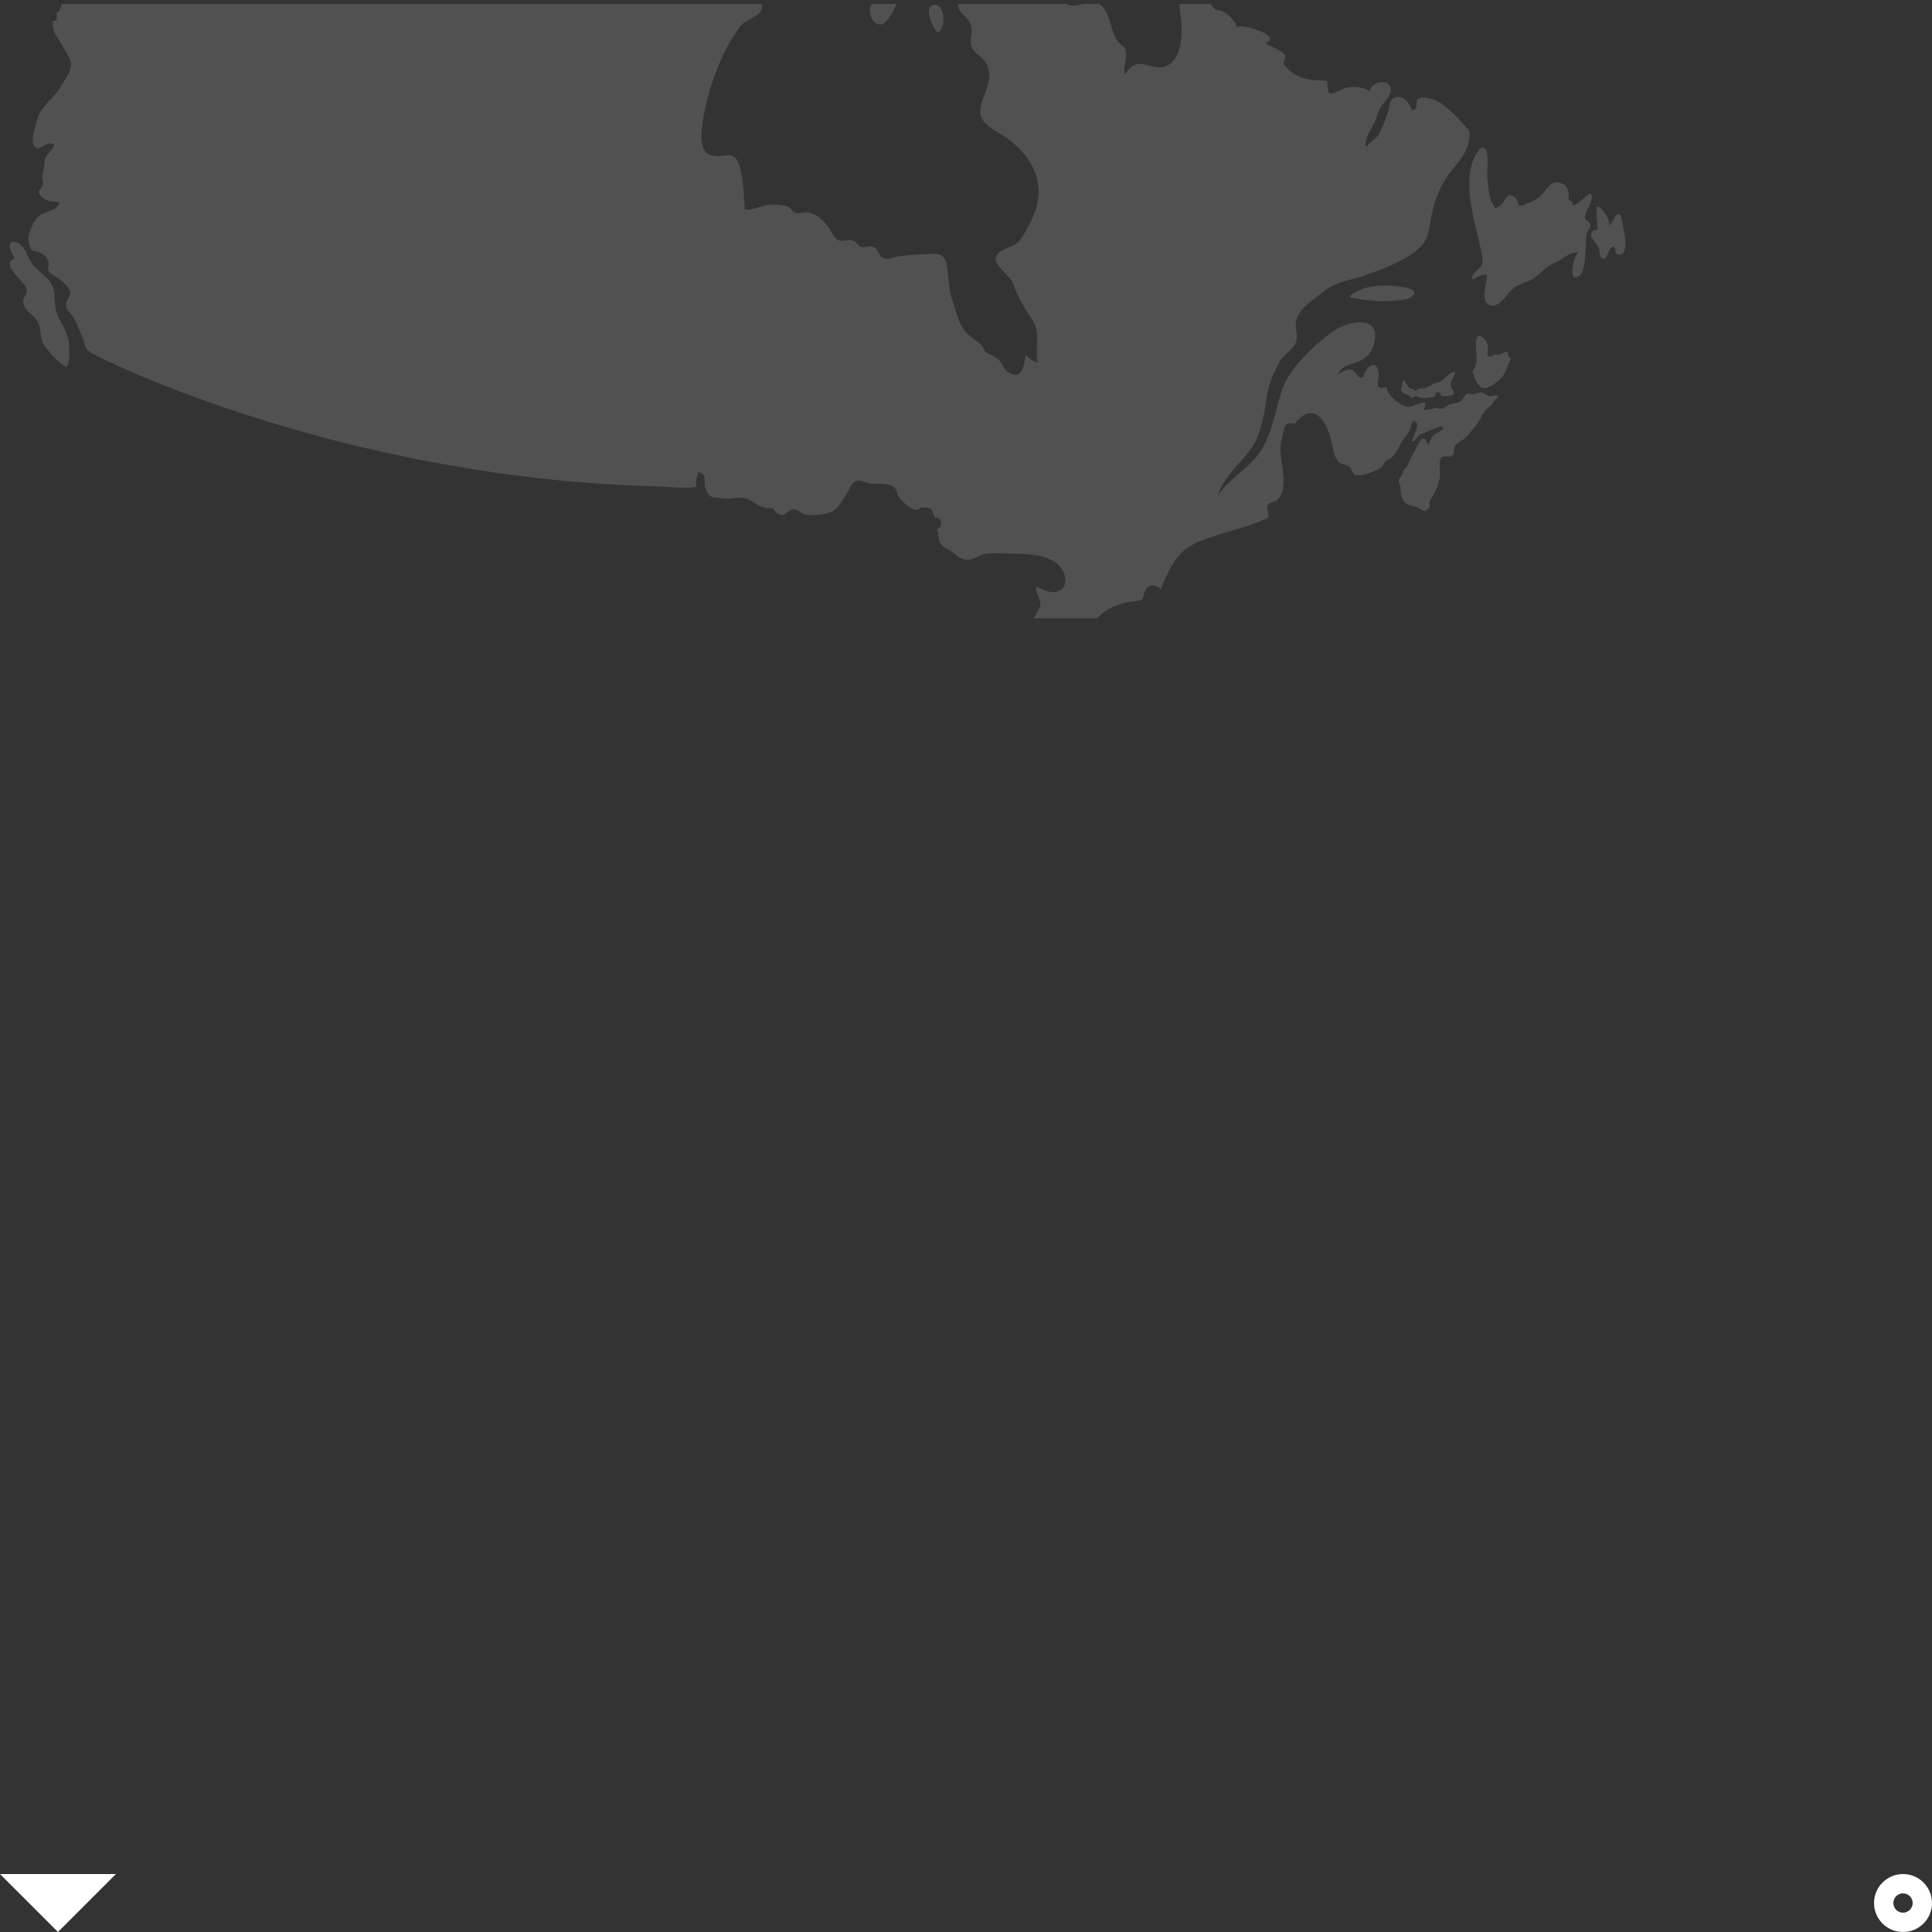 <?xml version="1.0" encoding="UTF-8" standalone="no"?>
<!-- Created with Inkscape (http://www.inkscape.org/) -->

<svg
   xmlns:dc="http://purl.org/dc/elements/1.1/"
   xmlns:cc="http://creativecommons.org/ns#"
   xmlns:rdf="http://www.w3.org/1999/02/22-rdf-syntax-ns#"
   xmlns:svg="http://www.w3.org/2000/svg"
   xmlns="http://www.w3.org/2000/svg"
   xmlns:sodipodi="http://sodipodi.sourceforge.net/DTD/sodipodi-0.dtd"
   xmlns:inkscape="http://www.inkscape.org/namespaces/inkscape"
   width="500"
   height="500"
   id="svg2"
   version="1.1"
   inkscape:version="0.48.0 r9654"
   sodipodi:docname="sprite.svg"
   inkscape:export-filename="/Users/tristen/Desktop/radioplay/images/sprite.png"
   inkscape:export-xdpi="90"
   inkscape:export-ydpi="90">
  <rect width="100%" height="100%" fill="#333333" stroke="none"/>
  <defs
     id="defs4">
    <clipPath
       clipPathUnits="userSpaceOnUse"
       id="clipPath3774">
      <rect
         style="color:#000000;fill:#e6e6e6;fill-opacity:1;fill-rule:nonzero;stroke:#d1d1d1;stroke-width:1;stroke-linecap:butt;stroke-linejoin:miter;stroke-miterlimit:4;stroke-opacity:1;stroke-dasharray:none;stroke-dashoffset:0;marker:none;visibility:visible;display:inline;overflow:visible;enable-background:accumulate"
         id="rect3776"
         width="581.612"
         height="185.323"
         x="53.572"
         y="229.965" />
    </clipPath>
  </defs>
  <sodipodi:namedview
     id="base"
     pagecolor="#ffffff"
     bordercolor="#666666"
     borderopacity="1.0"
     inkscape:pageopacity="0.0"
     inkscape:pageshadow="2"
     inkscape:zoom="0.7"
     inkscape:cx="4.184632"
     inkscape:cy="346.3742"
     inkscape:document-units="px"
     inkscape:current-layer="layer1"
     showgrid="true"
     inkscape:window-width="1392"
     inkscape:window-height="762"
     inkscape:window-x="-27"
     inkscape:window-y="0"
     inkscape:window-maximized="0">
    <inkscape:grid
       type="xygrid"
       id="grid4080"
       empspacing="5"
       visible="true"
       enabled="true"
       snapvisiblegridlinesonly="true" />
  </sodipodi:namedview>
  <g
     inkscape:groupmode="layer"
     id="layer3"
     inkscape:label="underlay"
     sodipodi:insensitive="true"
     style="display:none">
    <rect
       style="color:#000000;fill:#4d4d4d;fill-opacity:1;fill-rule:nonzero;stroke:none;stroke-width:1;marker:none;visibility:visible;display:inline;overflow:visible;enable-background:accumulate"
       id="rect4140"
       width="500"
       height="500"
       x="0"
       y="0" />
  </g>
  <g
     inkscape:label="sprite"
     inkscape:groupmode="layer"
     id="layer1"
     transform="translate(0,-552.362)">
    <g
       style="opacity:0.15;fill:#ffffff"
       id="g3069"
       transform="matrix(0.858,0,0,0.858,-45.963,356.062)"
       clip-path="url(#clipPath3774)">
      <path
         style="fill:#ffffff"
         inkscape:connector-curvature="0"
         d="m 503.473,348.258 c -1.379,0.125 -0.705,0.113 -1.736,-0.559 -1.751,-1.141 -1.924,-0.217 -3.673,-0.055 -2.016,0.186 -1.669,-0.939 -3.03,1.117 -1.09,1.645 -1.879,1.607 -3.707,1.83 -1.032,0.127 -1.629,1.082 -2.563,1.371 -0.982,0.305 -1.69,-0.182 -2.686,-0.021 0.067,-0.01 -3.666,1.08 -3.06,0.141 1.966,-3.047 -1.643,-1.621 -3.176,-0.904 -1.288,0.604 -2.103,0.373 -3.357,-0.26 -1.757,-0.889 -4.585,-3.256 -4.744,-5.408 -4.068,1.221 -2.078,-2.184 -2.354,-4.328 -0.598,-4.574 -4.19,-1.379 -4.625,1.402 -1.914,0.588 -1.93,-1.895 -3.681,-2.266 -1.521,-0.322 -2.606,0.742 -3.937,1.266 0.916,-1.789 2.163,-2.461 4.024,-3.002 3.589,-1.043 5.805,-2.326 6.862,-6.184 2.374,-8.656 -7.603,-6.959 -11.991,-3.895 -6.017,4.201 -13.76,11.334 -15.986,18.514 -1.991,6.422 -3.245,14.836 -7.809,19.953 -3.586,4.021 -8.396,6.867 -11.377,11.365 0.438,-1.135 0.824,-2.324 1.406,-3.285 1.29,-2.133 2.738,-3.91 4.354,-5.764 2.524,-2.898 4.882,-5.246 6.28,-8.871 1.451,-3.764 2.185,-7.82 2.718,-11.781 0.508,-3.771 1.975,-7.051 3.721,-10.389 1.291,-2.467 3.674,-3.539 4.933,-5.801 1.166,-2.094 -0.354,-4.824 0.309,-7.098 1.106,-3.797 5.31,-6.268 8.196,-8.6 3.839,-3.1 7.411,-3.172 11.909,-4.727 5.65,-1.951 13.125,-4.521 17.403,-8.867 2.492,-2.531 2.571,-5.754 3.206,-9.068 0.862,-4.504 2.566,-9.174 5.384,-12.859 3.44,-4.502 6.254,-6.906 6.158,-12.82 -2.453,-3.004 -7.463,-8.676 -11.258,-9.691 -1.004,-0.268 -3.167,-0.902 -4.128,-0.207 -1.042,0.756 -0.366,2.666 -0.88,3.062 -0.119,0.092 -0.93,0.467 -1.072,0.555 -0.737,-1.766 -1.932,-4.223 -4.215,-4.119 -3.001,0.135 -2.443,3.033 -3.215,5.117 -0.624,1.684 -1.468,4.074 -2.271,5.639 -0.955,1.863 -2.809,2.525 -3.926,4.246 -0.065,-0.086 -0.361,-0.217 -0.464,-0.189 0.079,-2.58 1.026,-3.947 2.241,-6.064 0.934,-1.629 1.251,-3.096 1.931,-4.814 0.714,-1.807 2.658,-3.143 3.244,-4.828 1.521,-4.375 -4.95,-4.836 -6.215,-0.717 -1.577,-1.43 -5.028,-1.607 -6.996,-1.152 -0.897,0.207 -5.406,3.09 -5.454,0.822 -0.021,-1.002 -0.282,-1.916 -0.332,-2.912 -5.481,-0.199 -9.722,-0.391 -13.237,-5.289 0.524,-0.709 0.406,-1.471 0.738,-2.188 -1.22,-1.977 -4.403,-2.662 -6.118,-3.818 5.749,-2.602 -8.933,-6.463 -8.363,-4.588 -0.651,-2.148 -3.575,-5.578 -6.426,-5.436 -0.559,0.029 -3.844,-4.592 -4.487,-5.162 -1.791,-1.59 -4.809,-2.445 -6.269,-4.289 -0.597,3.418 -0.525,7 -0.069,10.432 0.579,4.357 1.086,12.418 -3.351,15.404 -4.938,3.322 -9.194,-4.086 -13.343,3.105 -0.788,-2.922 1.143,-5.287 -0.08,-8.168 -3.722,-2.377 -3.614,-6.107 -5.16,-9.793 -1.531,-3.65 -3.403,-4.334 -7.099,-3.434 -4.72,1.152 -5.225,0.559 -8.354,-2.875 -2.061,-2.26 -5.797,-4.504 -8.961,-4.678 -3.271,-0.18 -4.496,2.264 -6.177,4.693 -2.885,0.596 -6.62,-0.232 -9.476,-0.828 -1.838,-0.385 -4.692,1.594 -4.968,3.414 -0.439,2.912 2.27,3.707 3.44,5.871 1.348,2.492 -0.191,4.936 0.505,7.182 0.677,2.18 3.255,3.109 4.375,5.018 2.761,4.707 -0.737,8.873 -1.608,13.34 -1.039,5.326 4.87,7.02 8.428,9.713 8.456,6.4 11.824,15.309 6.457,25.301 -1.014,1.887 -2.106,4.234 -3.627,5.758 -1.624,1.629 -4.263,1.674 -5.766,3.199 -3.217,3.264 3.052,6.002 4.215,9.162 1.61,4.379 3.48,7.334 5.984,11.203 2.483,3.84 0.627,8.326 1.54,12.68 -1.403,-0.18 -2.698,-1.217 -3.456,-2.256 -0.908,2.592 -0.824,8.256 -5.631,5.094 -1.215,-0.801 -1.659,-2.73 -2.807,-3.734 -1.145,-1 -2.744,-1.539 -4.019,-2.365 -0.828,-2.488 -2.889,-3.262 -4.729,-4.832 -3.145,-2.682 -3.673,-6.59 -5.021,-10.305 -1.415,-3.9 -1.012,-7.82 -1.925,-11.602 -0.828,-3.432 -3.501,-2.721 -6.759,-2.615 -2.817,0.092 -5.618,0.289 -8.399,0.805 -1.546,0.287 -2.626,1.014 -4.115,0.186 -1.211,-0.676 -1.24,-2.414 -2.426,-3.053 -1.415,-0.762 -2.55,0.27 -3.957,-0.141 -0.946,-0.277 -1.36,-1.504 -2.493,-1.887 -1.363,-0.459 -3.265,0.449 -4.519,-0.217 -1.444,-0.768 -1.838,-2.568 -2.905,-3.934 -1.695,-2.17 -3.522,-3.967 -6.381,-4.4 -1.092,-0.164 -2.502,0.512 -3.531,0.174 -1.105,-0.363 -1.181,-1.361 -2.049,-1.76 -2.084,-0.957 -5.444,-0.971 -7.636,-0.383 -0.485,0.129 -5.596,2.057 -5.662,0.719 -0.201,-4.037 -0.382,-8.879 -1.542,-12.762 -1.634,-5.461 -4.668,-2.018 -8.572,-3.191 -4.029,-1.213 -2.889,-7.621 -2.381,-10.836 1.48,-9.396 5.471,-20.367 11.161,-28.064 1.925,-2.605 9.474,-3.613 5.478,-8.055 -2.41,-2.678 -9.288,-3.332 -12.643,-3.59 -0.275,-4.846 9.039,-0.508 11.193,0.344 2.708,1.072 3.605,1.959 5.791,-1.24 1.622,-2.373 2.295,-3.41 5.796,-2.416 1.86,-2.227 3.527,-5.711 4.722,-8.342 0.652,-1.438 1.02,-3.572 -0.465,-4.66 -1.64,-1.203 -2.918,0.4 -4.536,0.375 -3.974,-0.061 -7.093,-4.344 -10.498,-5.912 2.091,0.963 5.948,-0.613 8.458,0.725 2.592,1.383 3.947,4.191 7.451,2.295 2.662,-1.441 3.396,-5.273 4.52,-7.838 -0.432,-0.385 -3.93,-2.258 -4.418,-1.92 1.379,-0.955 5.802,-3.488 6.241,-0.418 4.397,0.383 5.768,-2.156 8.606,-4.877 2.599,-2.49 6.389,-4.342 5.176,-8.627 -0.18,-0.635 -7.716,-10.347 -7.513,-10.367 6.303,-0.633 2.826,-6.592 -0.064,-9.135 -3.304,1.157 -5.684,-3.218 -9,-0.4 -1.204,-0.875 -2.198,-0.578 -3.425,-0.976 -0.605,1.65 -0.442,3.251 0.514,4.839 0.614,0.085 1.222,0.061 1.838,0.163 1.229,3.415 0.236,11.006 -0.625,14.554 -3.789,15.614 -13.332,-0.628 -8.75,-6.128 -2.484,-1.858 -4.021,-4.42 -6.588,-6.324 -0.169,3.352 2.025,7.996 0.036,10.373 -0.636,-0.189 -1.841,-0.787 -2.411,-1.137 0.184,-4.695 -1.424,-11.241 -7.5,-9.478 -0.945,-4.166 0.582,-8.173 -0.147,-12.104 -0.382,-2.061 -2.63,-7.868 -4.026,-10.245 -2.44,0.091 -4.325,-0.906 -6.229,-1.235 0.006,2.66 -2.449,6.808 -3.045,9.291 -2.109,8.783 4.692,9.534 7.521,17.596 1.836,5.229 1.527,3.515 -2.084,8.469 -2.555,3.503 -2.44,5.188 -3.662,9.723 -0.254,0.943 -2.513,-1.703 -2.578,-1.821 -1.478,-2.659 -1.038,-5.896 0.978,-7.968 -1.239,1.272 -3.896,-1.088 -4.585,-1.408 -2.836,-1.32 -5.344,0.12 -4.68,3.666 2.436,-0.337 2.874,0.63 4.512,1.59 -2.711,3.75 -4.425,0.442 -7.299,0.174 -3.076,-0.287 -6.591,1.014 -9.565,0.311 -5.444,-1.287 -17.691,-16.181 -22.425,-5.564 -0.342,0.766 -0.348,10.018 -0.379,10.017 -1.571,-0.017 -2.027,-0.356 -3.18,-1.425 4.068,-12.125 -18.748,-11.424 -24.264,-17.002 0.703,-1.564 0.972,-1.607 2.467,-1.911 3.628,2.326 3.904,-3.268 2.33,-5.646 -1.669,-2.519 -5.451,-2.788 -8.16,-3.028 -3.258,-6.526 -11.086,-10.276 -15.174,-16.326 -3.104,-0.282 -4.113,2.013 -6.838,1.286 2.236,-5.314 3.323,-9.988 -2.502,-3.924 -0.158,-4.125 0.873,-9.242 -1.685,-12.387 2.081,2.56 -14.087,-0.919 -14.306,-0.975 -2.939,1.186 -18.676,2.578 -10.033,-3.585 0.174,0.075 -0.537,-0.838 -0.54,-0.789 -2.487,0.955 -4.903,1.331 -7.46,0.89 0.584,0.964 0.477,1.991 0.848,2.847 -7.809,-1.418 -7.488,-10.529 -10.397,-16.499 -8.38,8.517 -59.09,67.827 -64.048,71.325 1.618,0.449 3.657,1.124 5.461,1.811 0.507,0.192 0.409,2.043 0.438,2.431 0.264,3.419 0.151,6.894 0.088,10.319 -0.029,1.562 -0.008,3.156 0.012,4.715 0.013,1.053 0.18,1.438 0.51,1.564 0.453,0.176 1.213,-0.133 2.309,0.137 0.869,0.217 1.995,2.174 2.502,0.268 0.851,-0.043 1.003,-0.674 1.471,-1.23 0.804,-0.953 0.144,-0.674 1.302,-0.775 1.088,-0.096 2.527,0.518 3.706,-0.277 0.949,0.625 1.586,3.449 1.231,4.494 -0.117,0.037 -0.219,-0.004 -0.335,0.037 -0.709,1.318 -0.414,3.881 -0.494,5.379 -0.042,0.775 -0.255,1.816 0.014,2.566 0.734,2.053 1.575,3.189 1.211,5.646 -0.107,0.721 -0.18,1.582 -0.556,2.219 -0.401,0.682 -1.031,0.725 -1.19,1.572 -0.219,1.172 0.797,3.221 0.904,4.48 0.15,1.768 0.189,3.217 -0.735,4.77 -0.158,0.266 -0.682,0.402 -0.768,0.693 -0.1,0.336 0.142,0.705 0.072,0.959 -0.212,0.775 0.329,1.379 -1.083,1.467 -0.624,1.279 0.384,3.691 1.164,4.859 1.346,2.016 2.565,4.119 3.672,6.254 1.647,3.174 -1.035,5.869 -2.511,8.566 -2.008,3.666 -6.011,5.748 -7.084,9.834 -0.446,1.695 -2.745,7.488 -0.373,8.736 1.152,0.604 2.386,-1.039 3.471,-1.232 3.956,-0.709 0.494,2.459 -0.273,3.498 -0.726,0.984 -0.718,1.822 -0.791,2.99 -0.071,1.156 -0.545,2.252 -0.584,3.391 -0.042,1.234 0.558,1.902 -0.042,3.033 -0.639,1.207 -1.496,1.055 -0.604,2.525 1.191,1.967 3.776,1.988 5.793,2.143 -0.292,2.26 -2.9,2.609 -4.615,3.318 -2.198,0.908 -3.049,2.568 -4.009,4.688 -0.256,0.564 -0.591,1.844 -0.734,2.412 -0.271,1.084 0.411,3.275 1.272,4.316 2.256,0.014 4.952,1.703 4.875,4.172 -0.039,1.248 -0.682,1.396 0.365,2.441 0.752,0.752 1.967,1.172 2.803,1.877 1.362,1.148 3.825,2.945 3.209,4.889 -0.356,1.125 -1.146,1.533 -1.11,2.881 0.033,1.295 0.524,1.791 1.327,2.666 1.709,1.863 2.548,4.93 3.593,7.188 1.08,2.332 0.253,3.018 2.411,4.506 2.78,1.916 75.756,38.027 170.946,40.398 0.775,0.02 11.841,0.949 11.76,-0.09 -0.111,-1.434 0.128,-2.965 0.694,-4.221 2.854,0.625 1.332,3.229 2.187,5.273 1.222,2.924 2.427,2.188 4.825,2.637 2.5,0.467 5.349,-0.715 7.733,0.18 2.988,1.119 2.84,2.619 6.358,2.736 2.416,0.082 1.05,0.672 2.963,1.758 2.198,1.246 2.55,-1 4.277,-1.357 1.496,-0.309 2.601,1.412 4.166,1.629 2.391,0.332 7.424,-0.023 9.08,-1.893 1.658,-1.869 3.145,-4.469 4.35,-6.648 1.919,-3.469 3.702,-0.721 6.939,-0.76 3.027,-0.037 6.812,-0.445 7.294,3.551 0.815,1.422 5.315,6.152 6.878,3.531 1.08,0.146 2.356,-0.17 3.224,0.67 0.756,0.734 0.309,1.762 1.249,2.482 1.732,-0.51 2.464,2.855 0.316,3.484 0.777,1.146 0.396,2.584 0.942,3.83 0.613,1.398 1.446,1.682 2.636,2.316 1.86,0.994 2.945,2.689 5.168,2.998 2.286,0.318 3.483,-1.26 5.59,-1.689 1.344,-0.271 2.747,-0.32 4.11,-0.242 5.42,0.305 13.436,-0.51 17.876,3.154 1.936,1.598 3.555,5.195 1.67,7.35 -2.117,2.42 -5.637,0.758 -7.838,-0.58 -0.681,2.137 1.087,3.256 1.126,5.143 0.048,2.318 -2.579,3.852 -2.144,6.363 0.245,1.414 0.963,2.193 1.03,3.795 0.063,1.502 0.251,2.975 -0.383,4.105 -0.32,0.572 -1.082,1.033 -1.46,1.76 -1.241,2.385 -1.938,5.01 -3.37,7.35 -1.688,2.758 -2.021,6.848 2.542,4.496 3.45,-1.777 4.03,-6.158 7.739,-7.705 3.038,-1.266 5.743,-2.666 8.706,-4.064 2.011,-0.949 8.031,-1.396 8.699,-4.01 0.887,-3.471 -5.611,-1.598 -7.1,-2.061 0.391,-2.223 1.509,-4.027 3.029,-5.668 2.934,-3.164 6.942,-4.498 11.12,-4.939 3.395,-0.357 2.104,-0.982 3.299,-3.432 0.946,-1.938 3.315,-1.609 4.648,-0.129 0.93,-2.699 2.106,-5.215 3.593,-7.652 2.835,-4.65 5.617,-6.039 10.627,-7.846 5.977,-2.154 12.439,-3.338 18.131,-6.172 0.352,-1.168 -0.655,-2.941 -0.076,-3.9 0.582,-0.963 2.193,-0.678 3.004,-1.566 3.108,-3.402 1.128,-10.01 0.795,-14.064 -0.171,-2.086 0.457,-4.359 0.858,-6.395 0.17,-0.861 0.348,-1.775 1.132,-2.33 0.325,-0.23 2.476,-0.338 2.163,0.061 0.844,-1.076 2.287,-2.65 3.629,-3.096 5.211,-1.725 7.39,6.865 7.973,10.102 0.27,1.498 0.699,3.256 1.824,4.396 0.904,0.914 2.165,0.615 3.096,1.33 0.769,0.59 0.818,1.625 1.475,2.311 1.23,1.285 5.893,-0.717 7.31,-1.475 1.194,-0.639 1.057,-0.455 1.753,-1.729 0.62,-1.135 0.978,-0.92 1.952,-1.555 1.965,-1.281 2.774,-4.523 4.312,-6.311 0.71,-0.824 1.294,-1.756 1.684,-2.736 0.246,-0.623 0.374,-2.76 1.582,-1.984 1.438,0.926 -0.988,4.781 -1.164,5.865 0.985,0.301 1.383,-1.023 2.027,-1.58 0.62,-0.537 1.481,-0.783 2.235,-1.125 1.625,-0.738 3.022,-1.348 4.715,-1.785 0.274,0.184 0.423,0.414 0.481,0.729 -0.512,0.855 -1.997,1.184 -2.768,1.896 -1.001,0.926 -1.043,1.873 -1.714,2.963 -0.548,-0.705 -0.709,-2.135 -1.735,-1.846 -0.832,0.234 -2.48,4.107 -3.012,4.947 -0.949,1.496 -1.415,3.617 -2.856,4.719 0.082,1.303 -0.945,1.752 -1.237,2.801 -0.272,0.977 0.417,1.127 0.444,1.951 0.058,1.207 0.064,2.492 0.574,3.611 1.099,2.416 2.33,1.799 4.33,2.578 1.819,0.711 2.388,2.26 4.005,-0.088 -0.587,-1.496 0.588,-2.746 1.273,-3.893 0.903,-1.51 1.431,-3.32 1.714,-5.07 0.234,-1.455 -0.396,-3.947 0.134,-5.209 0.662,-1.58 1.851,-0.727 2.995,-1.004 1.781,-0.432 0.744,-1.822 1.426,-3.115 0.491,-0.936 1.813,-1.455 2.634,-2.07 1.345,-1.008 2.337,-2.604 3.464,-3.854 1.345,-1.49 1.89,-3.312 3.063,-4.811 0.547,-0.697 1.434,-1.141 2.001,-1.881 0.684,-0.891 0.812,-1.414 1.887,-1.99 -0.397,-1.205 -1.177,-0.535 -2.001,-0.461 z m -26.85,-4.02 c 0.002,-0.039 0.008,-0.062 0.011,-0.098 -0.005,-0.051 0,-0.104 -0.011,-0.152 v 0.25 z m 15.984,-3.103 c -1.521,-0.588 -3.076,1.85 -4.152,2.506 -0.701,0.428 -1.737,0.566 -2.494,0.939 -0.876,0.43 -1.751,1.076 -2.748,1.309 -0.464,0.107 -1.172,-0.01 -1.521,0.084 -0.385,0.105 -0.678,0.59 -1.162,0.748 -0.663,-0.781 -1.518,-0.553 -2.13,-1.127 -0.284,-0.266 -1.612,-3.316 -1.766,-1.453 0.069,0.867 -0.747,1.988 -0.353,2.707 0.297,0.541 1.569,0.783 2.096,1.084 0.349,0.201 0.615,0.695 1.047,0.771 0.572,0.104 0.971,-0.467 1.256,-0.432 0.845,0.105 1.065,0.666 2.331,0.566 0.705,-0.055 2.543,-0.053 3.137,-0.441 0.533,-0.348 0.127,-1.055 0.91,-1.258 0.714,-0.188 1.19,0.215 1.087,0.953 0.739,0.207 2.361,0.287 3.076,-0.014 1.58,-0.666 0.759,-1.07 0.375,-1.9 -0.454,-0.982 -0.574,-1.291 -0.199,-2.594 0.272,-0.946 1.01,-1.536 1.21,-2.448 z m 15.872,-5.99 c -1.022,-0.721 -1.723,0.451 -2.678,0.662 -0.441,0.098 -0.898,-0.225 -1.359,-0.133 -0.361,0.072 -0.941,0.695 -1.257,0.66 -1.5,-0.174 -0.814,-1.666 -0.799,-2.631 0.021,-1.375 -0.595,-2.27 -1.707,-3.217 -2.148,-1.83 -2.005,2.559 -1.93,3.531 0.061,0.789 0.157,1.594 0.188,2.389 0.06,1.504 -0.115,2.967 -1.202,4.207 0.379,1.953 1.64,5.785 4.212,5.156 1.902,-0.465 4.82,-2.891 5.626,-4.625 0.633,-1.365 0.977,-2.748 1.812,-4.031 -0.652,-0.465 -1.144,-1.158 -0.906,-1.968 z m -35.17,-20.168 c -4.418,-0.287 -8.984,0.229 -12.586,3.068 0.084,0.086 0.201,0.418 0.195,0.525 4.232,0.609 8.403,1.41 12.682,0.943 1.4,-0.152 4.321,-0.207 5.451,-1.002 4.138,-2.917 -4.403,-3.447 -5.742,-3.534 z m 58.296,-20.463 c -0.021,-2.232 3.182,-5.584 1.718,-7.361 -1.913,0.889 -2.982,2.697 -5.163,3.625 -0.294,-1.143 -0.688,-1.234 -1.493,-1.957 0.402,-2.326 -0.369,-4.52 -2.814,-4.936 -2.703,-0.461 -3.519,1.725 -4.948,3.352 -1.364,1.553 -2.87,2.104 -4.614,2.914 -4.337,2.02 -1.706,-0.924 -4.361,-2.232 -2.209,-1.088 -2.378,2.145 -4.101,3.115 -1.521,0.857 -0.779,1.104 -1.979,-0.666 -1.38,-2.033 -1.436,-6.322 -1.689,-8.707 -0.178,-1.662 1.202,-9.492 -2.036,-8.047 l 0.25,-0.5 c -7.506,8.395 -1.325,23.625 0.263,32.977 0.753,4.434 -2.592,3.461 -3.218,6.992 1.587,-0.324 2.819,-1.738 4.667,-1.43 0.025,2.109 -1.691,6.924 -0.037,8.559 2.569,2.539 5.473,-1.719 6.826,-3.326 2.314,-2.752 4.91,-2.465 7.601,-4.406 2.457,-1.77 3.053,-3.172 5.975,-4.373 2.499,-1.027 4.221,-3.305 7.148,-3.191 -1.622,1.623 -3.15,9.57 0.392,7.1 2.232,-1.557 1.664,-10.107 2.165,-12.721 0.221,-1.156 1.35,-1.426 1.129,-2.688 -0.118,-0.662 -1.679,-1.861 -1.681,-2.093 z m 10.73,-1.112 c -2.3,-0.277 -1.791,2.994 -3.911,3.428 1.853,-0.379 -1.52,-5.461 -2.857,-5.805 -1.021,-0.264 0.006,7.135 0.02,7.299 -0.051,-0.617 -2.294,-0.051 -2.142,1.498 0.082,0.832 2.036,2.727 2.375,3.756 0.337,1.025 0.101,4.215 2.132,2.957 0.092,-0.057 2.64,-6.674 2.959,-1.215 5.391,2.018 1.781,-9.748 1.424,-11.918 z M 70.677,323.105 c -1.016,-2.814 -0.098,-5.938 -1.598,-8.607 -1.447,-2.574 -4.157,-3.947 -5.887,-6.184 -1.468,-1.898 -1.864,-5.527 -4.538,-6.344 -3.803,-1.158 -1.62,3.277 -0.636,4.818 -3.615,0.994 0.182,4.803 1.377,6.184 0.791,0.914 1.978,1.83 2.203,3.121 0.3,1.725 -0.961,1.963 -1.009,3.355 -0.097,2.822 2.474,3.842 3.92,5.678 1.869,2.371 0.727,4.953 2.261,7.496 1.244,2.062 4.241,5.418 6.347,6.635 1.799,1.039 1.306,-5.709 1.277,-6.307 -0.194,-4.081 -2.363,-6.095 -3.717,-9.845 z M 335.507,134.32 c 0.004,-0.028 0.014,-0.055 0.018,-0.083 -0.063,0.064 -0.053,0.082 -0.018,0.083 z m -20.848,-5.96 c -1.647,1.793 -0.216,4.223 -0.419,6.369 -1.552,-0.066 -2.475,-1.422 -3.017,-2.897 -2.31,0.981 -0.377,3.614 -2.609,4.915 -1.637,-3.25 0.941,-6.25 -1.159,-10.046 -1.036,-1.874 -1.924,-5.183 -4.118,-6.025 -3.264,-1.253 -4.268,2.746 -5.779,2.713 -4.598,-0.121 -4.141,6.373 -3.641,9.28 0.504,2.926 0.764,2.369 -0.253,5.703 2.001,2.078 4.405,5.152 3.569,8.033 -4.604,-2.582 -5.854,-7.455 -6.68,-11.988 -0.6,-3.29 -1.129,-2.775 -0.109,-6.202 0.688,-2.305 1.883,-4.674 2.109,-7.069 -5.163,1.442 -8.646,3.024 -10.365,8.345 -0.993,3.077 -2.746,16.038 -0.376,18.163 2.626,2.354 6.845,-0.535 8.702,3.744 -2.486,0.685 -4.088,-0.762 -6.508,-0.232 -0.162,1.54 1.121,6.172 2.809,6.829 0.908,0.354 6.023,-1.796 5.758,-2.506 2.01,5.369 19.271,3.732 22.051,0.441 7.802,2.42 0.396,-4.079 1.056,-5.774 1.441,0.35 4.041,-0.296 5.273,0.448 1.302,0.786 1.386,2.684 2.467,3.842 2.223,2.378 6.334,3.064 8.485,5.735 -1.337,1.96 -2.589,3.237 -0.883,5.549 1.606,-1.127 1.887,-3.858 3.602,-5.315 1.542,0.57 3.007,1.462 3.723,2.974 0.291,-0.044 0.935,-0.22 1.184,-0.224 2.335,4.311 6.691,4.413 9.684,7.849 2.018,2.317 2.078,2.629 1.3,5.526 -0.475,1.769 -3.454,3.875 -0.274,5.307 0.006,3.057 -4.014,4.625 -3.898,8.218 2.315,-0.11 4.577,0.05 5.99,2.041 -1.282,1.626 -3.274,3.261 -5.318,3.733 -0.178,1.016 -0.992,1.684 -1.393,2.566 -4.145,-1.316 -8.016,-1.746 -8.722,3.326 -2.342,-0.166 -2.673,2.027 -2.223,4 1.647,-0.021 2.539,1.029 2.476,2.514 3.241,0.406 4.346,1.246 7.281,-0.879 1.531,-1.109 3.577,-5.713 5.866,-2.877 2.35,-4.857 7.498,-0.258 10.026,1.506 0.781,0.545 0.776,1.682 1.82,2.051 1.097,0.389 2.371,-0.699 3.269,-0.4 2.331,0.773 2.837,1.387 2.927,4.42 1.312,0.311 3.085,0.666 4.399,0.576 1.08,-0.072 2.901,-1.182 3.81,-1.053 2.022,0.289 3.146,2.469 4.849,3.068 2.806,0.984 4.57,-0.693 6.801,-1.041 2.992,-0.465 5.985,0.238 9.039,0.115 -0.96,-7.902 -15.056,-6.168 -19.51,-12.158 2.544,-5.971 10.8,1.35 14.685,1.656 8.051,0.635 5.405,-6.652 1.16,-5.799 0.752,-0.15 1.171,-0.699 2.265,-0.623 -2.053,-1.178 -1.783,-2.992 -3.186,-4.541 -1.364,-1.507 -3.141,-1.307 -4.114,-3.436 -3.168,0.878 -1.254,-2.246 -3.125,-3.084 -1.578,-0.707 -3.593,1.335 -5.308,0.63 -2.457,-1.011 -3.605,-7.123 -6.749,-1.963 0.028,-2.694 -1.99,-2.796 -3.375,-4.575 4.046,0.039 -0.458,-6.823 6.137,-5.419 0.915,0.194 1.971,1.704 2.474,1.726 1.163,0.05 2.809,-1.377 4.008,-1.68 0.287,1.828 6.801,7.75 8.447,6.516 1.054,-0.826 1.562,-1.865 1.519,-3.143 -4.206,-2.662 -0.33,-3.452 0.402,-5.379 1.153,-3.035 0.047,-7.399 0.264,-10.621 -1.938,-1.78 -4.739,-2.685 -7.621,-3.087 -1.638,-0.229 -3.491,0.274 -5.019,0.034 -1.751,-0.276 -2.834,-1.62 -4.356,-1.938 -2.449,-0.512 -5.11,1.645 -7.267,1.192 -1.823,-0.383 -1.962,-2.253 -2.743,-2.537 -2.915,-1.056 -6.299,2.051 -8.766,-0.306 1.42,-0.481 3.013,-4.26 1.259,-5.047 2.334,1.047 4.485,-0.891 2.488,-2.985 -1.666,1.375 -3.708,1.19 -5.583,1.315 -2.371,-2.814 3.016,-3.481 2.621,-5.534 -0.244,-1.269 -3.398,-0.512 -4.63,-2.023 -0.42,3.22 -1.943,3.208 -4.599,3.569 -0.412,-2.13 2.64,-3.49 1.674,-5.436 -1.125,-2.262 -4.913,-1.283 -6.059,0.248 -0.479,-0.697 -1.229,-0.742 -1.584,-1.741 -1.438,1.027 -2.629,2.637 -4.376,2.834 -0.178,-2.423 3.056,-8.627 -2.339,-7.56 -0.037,0.469 0.331,0.552 0.323,0.941 0.191,-0.084 -0.973,0.548 -1.149,0.541 -0.191,1.146 -0.681,2.254 -0.961,3.426 -1.492,-0.766 -2.181,-3.306 -3.748,-3.678 -0.917,-0.218 -3.188,1.119 -3.801,1.302 1.944,-3.379 1.291,-4.736 -2.25,-6.294 -0.499,-0.219 -3.556,-1.036 -3.525,-1.014 -0.421,-0.297 -1.123,-0.683 -1.599,-0.98 -2.035,1.377 -3.191,-0.649 -4.965,1.28 z m -69.492,34.242 c 1.689,-3.703 -4.707,-6.009 -6.521,-8.249 -2.822,-3.485 -2.348,-5.379 -3.067,-9.517 -0.448,-2.581 -1.685,-4.78 -1.808,-7.458 -0.104,-2.266 0.414,-4.484 0.078,-6.752 -2.318,-2.394 -6.598,-9.409 -7.769,-1.904 -0.239,1.529 0.612,13.689 -2.673,12.615 -3.012,-0.984 0.945,-11.892 -1.569,-12.972 -1.438,-0.618 -5.15,2.121 -5.866,3.203 -0.84,-0.027 -1.688,-0.043 -2.527,0.006 -0.012,10e-4 -0.022,10e-4 -0.033,0.002 -0.151,-2.65 3.127,-7.681 -2.401,-6.906 -1.383,0.198 -3.409,3.475 -4.919,2.56 -1.525,-0.925 1.221,-2.248 1.737,-2.96 5.261,-7.259 -5.681,-2.266 -8.31,-1.935 -1.992,0.248 -3.44,-1.114 -4.189,1.985 -0.366,-0.005 -0.795,0.087 -1.162,0.087 -0.506,3.667 -5.619,3.916 -3.314,7.975 1.851,3.262 5.915,2.349 8.732,4.169 -3.133,0.446 -11.632,-0.877 -9.689,4.471 1.584,4.361 7.574,3.509 11.119,4.717 1.75,0.596 10.013,4.494 5.924,6.478 -3.063,1.486 -8.719,-4.386 -12.162,-4.55 -7.73,-0.37 -4.197,6.771 -2.609,11.154 4.016,-0.674 6.969,3.961 6.476,7.438 -0.259,0.713 -0.04,1.22 0.474,2 4.611,0.458 8.963,2.585 13.488,1.005 2.231,-0.779 3.9,-0.838 6.041,-1.281 2.011,-0.417 3.17,-2.982 5.046,-2.922 1.882,0.061 4.594,3.433 6.4,4.358 -0.001,-0.008 -0.058,0.562 -0.111,0.453 3.048,2.07 6.076,0.491 8.836,1.962 0.614,-1.607 0.628,-3.412 1.274,-4.926 -2.18,0.283 -3.587,-1.227 -2.92,-3.255 1.982,0.184 6.906,1.331 7.994,-1.051 z m -70.241,-38.506 c 0.363,1.816 -1.032,3.858 -0.453,5.641 1.629,5.02 5.683,-2.569 6.938,1.339 3.842,-0.684 4.451,-2.928 6.688,-5.608 1.718,-2.06 4.34,-3.618 6.854,-4.547 2.819,-1.042 6.879,-0.231 9.34,-1.947 2.369,-1.65 2.854,-6.216 1.337,-8.613 -1.647,-2.602 -5.795,-2.834 -8.293,-4.46 -0.374,0.013 -0.798,-0.068 -1.174,-0.074 -0.726,-0.011 -0.753,-3.863 -1.212,-4.311 -1.136,-1.107 -2.079,-0.131 -3.523,-0.414 -1.691,-0.331 -3.092,-2.017 -4.896,-1.418 -2.32,0.771 -1.439,3.83 -2.025,5.649 -1.214,3.761 -5.197,5.968 -7.811,8.696 -1.985,2.072 -5.022,2.968 -4.059,6.146 0.444,1.467 1.966,2.305 2.289,3.921 z m 82.692,42.593 c -0.95,-1.356 -2.697,-5.103 -4.312,-2.167 -1.193,0.903 -1.005,3.018 -0.939,4.445 -3.872,0.317 -4.059,3.709 -1.304,5.613 1.874,1.295 6.22,2.649 8.509,2.23 2.213,-0.404 3.417,-2.169 1.907,-4.192 0.629,-2.08 -2.724,-4.305 -3.861,-5.929 z m -43.301,8.981 c 1.249,0.813 3.119,-1.32 4.243,-1.617 1.237,-0.328 2.509,-0.172 3.771,0.019 0.541,-2.065 3.197,-1.29 3.937,-3.214 -0.878,-1.06 -2.21,-1.262 -3.395,-0.744 h 1.5 c -0.589,0.082 -15.091,2.281 -10.056,5.556 z m 39.178,-27.964 c 0.706,-0.642 0.732,-2.029 1.551,-2.767 0.764,-0.688 1.977,-0.604 2.765,-1.236 2.663,-2.138 2.29,-5.727 1.774,-8.801 -0.367,0.019 -0.806,-0.092 -1.174,-0.075 0.486,-2.51 -1.354,-3.219 -3.244,-4.006 0.044,-3.024 4.064,-4.342 2.669,-7.919 -1.915,-0.529 -2.712,1.126 -4.175,0.976 -1.58,-0.163 -1.891,-2.544 -3.123,-1.646 -1.752,-0.539 -3.904,1.139 -4.189,2.827 1.431,0.752 1.307,1.607 -0.223,2.059 0.568,-0.167 2.576,4.068 2.037,5.024 -1.688,2.99 -3.428,-0.361 -3.834,-2.232 -4.188,4.869 3.062,10.259 5.013,14.737 1.189,2.728 1.832,5.166 4.153,3.059 z m -16.767,-23.521 c -0.414,-1.997 -3.723,-3.618 -5.172,-1.628 -1.375,1.887 1.736,4.709 2.609,6.263 0.41,0.727 2.778,-3.595 2.563,-4.635 z m 36.191,9.709 c 2.025,-0.791 6.312,-10.445 4.165,-12.097 -2.339,-1.799 -5.857,1.9 -7.506,-1.889 -1.183,-2.709 -6.706,5.56 -6.969,6.775 -0.538,2.486 -0.261,6.413 0.051,8.893 3.017,0.412 1.48,5.25 3.693,6.818 2.896,-2.203 0.868,-4.429 1.808,-7.138 1.156,-3.336 2.318,-0.409 4.758,-1.362 z m 0.951,-87.372 c 1.415,0.996 4.776,-0.825 6.466,-1.62 -0.556,2.51 -2.413,6.485 1.329,6.841 1.845,0.175 5.066,-2.025 6.458,-3.065 1.155,-0.863 4.483,-5.122 5.026,-2.037 0.547,3.112 -4.982,3.394 -5.53,5.565 -0.444,1.762 3.013,5.101 3.229,7.607 -3.314,-0.855 -4.193,-4.246 -7.266,-5.012 -4.338,-1.083 -3.289,2.717 -1.428,4.992 0.896,1.095 2.082,1.474 2.811,2.797 0.842,1.526 0.35,2.909 1.807,4.058 0.93,0.734 3.623,0.076 3.676,1.848 0.053,1.778 -2.439,1.424 -3.443,1.552 -4.627,0.592 -6.467,2.222 -6.588,7.272 1.29,1.619 2.07,0.201 3.422,0.706 2.268,0.847 0.523,0.489 1.872,2.245 1.873,2.439 2.204,-0.387 3.938,0.376 2.848,1.253 0.387,3.106 -1.818,3.015 -1.806,-0.075 -2.252,-0.719 -3.664,-1.842 -0.043,-0.307 -0.025,-0.612 -0.081,-0.919 -3.194,-1.332 -3.442,1.417 -4.106,3.718 5.972,2.503 -4.807,5.723 -0.064,10.458 2.066,0.102 4.621,-0.162 6.178,-0.036 1.904,0.154 2.768,1.344 4.031,-1.452 2.622,1.107 5.172,-1.473 7.961,-1.688 0.048,1.212 0.09,2.376 0.595,3.362 1.715,-1.339 10.354,-8.584 4.693,-10.118 -0.568,1.117 -1.446,1.803 -2.712,1.681 0.094,-0.385 0.055,-0.778 0.182,-1.156 -2.248,-1.498 -5.984,0.277 -6.695,-3.506 2.643,-0.14 4.125,2.064 6.703,-0.043 2.721,-2.224 -0.039,-3.558 0.816,-6.464 1.654,-0.19 5.911,-2.337 1.993,-2.581 -0.31,-2.377 3.081,-0.802 2.419,-3.669 -0.68,-0.009 -1.387,-0.484 -2.174,-0.331 1.228,-1.807 1.955,-2.876 -0.533,-4.356 -0.861,0.004 -1.607,-0.281 -2.462,-0.644 -0.014,-0.736 -0.112,-0.422 -0.507,-0.769 0.076,-1.066 -0.76,-1.398 -2.006,-1.245 0.949,-1.309 2.678,-1.194 3.649,-2.231 0.534,-0.57 1.482,-3.491 1.619,-4.428 -0.034,0.234 3.941,-0.937 4.312,-1.295 1.503,-1.451 0.6,-4.363 -1.293,-5.063 0.917,-1.905 2.003,-2.771 2.458,-4.834 0.401,-1.818 0.613,-3.561 1.284,-5.567 0.006,-0.024 0.264,0.012 0.194,0.116 0.516,-0.777 0.562,-5.531 0.464,-6.608 -2.567,0.482 -2.643,4.922 -5.169,5.929 -0.111,-2.356 0.133,-4.545 -0.764,-6.674 0.799,0.083 1.393,-0.084 2.219,0.481 2.292,-2.686 4.485,-7.859 1.05,-10.834 -2.6,-2.25 -5.874,2.01 -8.028,0.383 -1.273,-0.961 0.584,-1.599 -1.494,-2.438 -1.168,-0.471 -2.266,0.046 -3.289,0.517 -1.144,0.526 -4.531,1.708 -5.301,2.322 -1.292,1.03 -0.761,1.346 -1.461,2.832 -0.617,1.308 -2.065,1.747 -3.364,1.182 -1.172,1.557 -1.501,2.626 -2.31,4.287 -1.228,2.521 -1.348,2.418 -4.294,1.25 -0.37,0.318 -0.997,1.236 -1.151,1.724 0.564,0.755 0.962,1.659 1.418,2.5 -0.258,0.3 -0.453,0.529 -0.775,0.776 -2.184,-1.199 -2.177,0.358 -3.662,1.194 -1.24,0.698 -2.782,0.904 -4.043,1.825 -0.123,0.286 -0.254,1.142 -0.262,1.413 3.552,0.003 1.394,4.244 3.465,5.701 z m -5.656,21.864 c -0.221,0.315 -1.113,0.298 -1.546,1.112 -0.276,0.521 0.194,3.54 0.386,4.224 0.904,-0.105 1.709,0.088 2.491,-0.372 1.015,1.312 0.743,3.418 2.427,4.065 1.541,0.592 3.66,-1.064 4.527,-2.108 2.021,-2.433 7.649,-7.958 6.988,-11.512 -0.319,-1.712 -2.924,-3.152 -4.161,-4.066 -1.286,-0.951 -3.029,-1.645 -4.146,-2.647 -2.028,-1.825 -4.537,-14.244 -8.808,-11.968 l 1.25,-0.25 c -1.316,1.372 -3.318,4.113 -3.272,6.088 0.066,2.847 2.592,4.216 0.711,7.375 -5.297,-0.803 -1.766,3.938 -1.395,6.994 2.891,0.829 8.013,-1.879 4.548,3.065 z m 16.811,46.786 c 1.647,0.399 4.251,-0.252 5.904,-0.531 2.634,-0.443 4.392,-2.877 6.688,-3.106 1.602,-0.16 2.191,1.689 4.196,0.674 2.277,-1.154 2.556,-4.428 1.577,-6.566 -0.524,-1.147 1.394,-2.419 -0.284,-4.214 -1.106,-1.182 -2.436,-1.131 -3.909,-1.289 -2.006,-0.215 -4.772,-0.069 -6.597,0.747 -0.839,0.375 -1.362,1.415 -2.229,1.704 -0.489,0.163 -1.768,0.023 -1.999,0.135 -2.099,1.015 -2.217,1.856 -4.683,1.967 -3.686,0.166 -2.211,-1.602 -4.345,-2.927 -1.81,-1.124 -4.103,1.364 -4.493,-1.662 -0.242,-1.886 2.35,-2.589 1.863,-4.188 0.061,0.197 -3.393,-2.247 -3.307,-2.225 -1.758,-0.456 -2.96,0.971 -4.787,0.996 0.172,-1.592 0.159,-2.069 -1.499,-2.324 l -0.75,-0.25 c -2.628,-2.428 -5.819,-2.873 -5.462,1.457 1.777,1.204 3.785,3.671 5.897,4.242 1.591,0.429 2.403,-1.004 3.701,0.639 3.052,3.867 0.171,14.388 5.562,16.403 2.967,1.11 3.266,-1.057 5.363,-2.289 1.471,0.724 1.832,2.181 3.593,2.607 z M 204.373,90.638 c 1.124,-0.844 0.417,-2.005 1.146,-2.822 0.654,-0.733 1.687,10e-4 2.32,-0.75 0.692,-0.819 1.076,-5.076 3.059,-4.352 2.043,0.747 -1.756,4.419 1.396,4.626 1.238,0.081 3.287,-3.128 3.696,-4.163 0.727,-1.842 1.434,-4.151 2.026,-6.069 -0.975,-0.353 -1.737,0.222 -2.617,0.008 -0.229,-0.056 -1.935,-0.587 -2.081,-0.593 -1.741,-0.068 -3.348,0.585 -5.194,1.841 l 0.75,-0.25 c -1.183,1.328 -2.662,2.796 -4.271,3.598 -1.765,0.88 -4.857,0.465 -6.24,1.863 -3.44,3.475 4.847,4.006 6.01,7.063 z m 6.214,2.431 c 0.268,0.395 0.652,0.613 1.153,0.655 -0.113,0.052 -1.367,1.23 -1.831,1.382 0.225,0.329 0.339,0.856 0.529,1.142 -1.912,0.82 -3.852,0.165 -3.266,2.689 0.257,1.106 1.986,2.177 2.877,2.751 1.75,1.128 1.938,0.905 3.52,0.75 0.881,-0.086 2.27,-2.782 2.348,0.381 1.379,0.739 7.599,-0.645 6.33,2.439 -0.652,1.587 -7.12,2.023 -8.58,1.897 -0.315,0.668 -0.307,1.242 -0.007,1.92 3.472,1.957 5.554,0.95 8.866,-0.53 2.805,-1.254 4.021,-0.771 6.996,-0.395 2.658,0.337 5.186,0.295 7.22,-1.628 1.45,-1.37 3.864,-5.435 2.552,-7.42 -1.232,-1.863 -4.954,-1.257 -6.707,-2.955 -0.229,-0.101 -0.443,0.014 -0.677,-0.073 -0.215,-1.364 0.765,-5.763 -0.181,-6.641 -3.984,-3.702 -2.854,11.56 -2.846,11.55 -1.418,1.105 -4.234,-1.199 -4.961,-2.264 -1.399,-2.048 -0.496,-6.718 -4.314,-6.145 2.221,-6.124 -7.351,-3.172 -9.021,0.495 z m 19.292,-11.431 c 1.573,-1.316 4.517,-9.219 -0.256,-7.024 v -0.25 c -2.373,1.247 -4.395,1.124 -4.685,4.116 -0.488,5.01 2.576,1.685 4.941,3.158 z m 4.309,-12.277 c -1.028,-2.226 -6.255,0.151 -7.492,1.126 1.005,3.488 8.869,1.859 7.492,-1.126 z m 72.722,53.42 c 0.409,0.956 1.349,2.122 2.149,3.633 2.191,4.137 1.73,2.006 4.798,0.204 1.644,-0.965 2.498,-0.248 4.248,-0.498 4.249,-0.605 2.461,-3.68 -0.24,-5.715 -2.183,-1.64 -6.412,-1.246 -8.789,-0.452 -2.368,0.79 -2.671,1.649 -2.166,2.828 z M 251.489,77.955 c 2.117,1.972 2.385,5.368 2.934,1.417 0.361,-2.603 0.396,-6.942 -0.735,-9.387 -1.177,-2.545 -3.973,-4.545 -6.814,-4.371 l -1.25,-0.5 c 0.212,0.094 0.329,-0.262 -0.196,-0.219 -1.365,2.348 -2.459,6.754 -0.832,9.236 1.522,2.325 4.826,1.9 6.893,3.824 z m 8.09,-0.517 c 0.367,1.947 -1.425,2.704 0.564,4.791 1.057,-0.406 1.693,-1.382 2.292,-2.328 0.978,0.539 1.438,0.274 2.394,-0.081 0.036,-2.554 -2.623,-10.766 -6.456,-7.957 l 0.134,0.066 c -1.736,2.054 0.735,3.718 1.072,5.509 z m 8.62,8.695 c 2.909,-1.976 -0.876,-4.139 -3.091,-3.672 -1.652,-0.166 -3.584,0.365 -3.232,2.115 1.547,0.026 2.445,0.512 3.389,0.794 0.916,0.274 1.666,1.625 2.934,0.763 z m 7.674,-2.269 v 0.75 c -1.359,-0.444 -2.388,0.548 -2.618,1.721 1.148,0.576 2.432,0.872 3.711,0.853 0.445,-1.292 -0.069,-2.582 -1.093,-3.324 z m -21.872,11.525 c -0.883,-0.185 -1.656,-1.547 -2.628,-1.525 v 0.5 c -1.5,2.34 1.444,4.058 0.956,6.457 -2.238,0.23 -2.588,-3.393 -3.894,-4.668 -0.002,1.45 0.036,3.047 -0.523,4.41 -0.446,1.088 -2.501,2.464 -2.554,3.559 -0.18,3.748 5.383,-1.784 6.492,0.178 0.948,1.678 -4.828,8.147 1.947,7.428 3.74,-0.397 3.727,-5.214 4.254,-8.067 0.344,-1.862 1.111,-5.407 0.082,-7.139 -0.788,-1.328 -1.076,-1.044 -2.23,-1.476 -0.324,-0.123 -1.351,0.458 -1.902,0.343 z m 11.043,18.127 c 3.386,0.084 4.604,-4.923 2.201,-6.963 -4.017,-3.411 -8.308,6.811 -2.201,6.963 z m 66.884,57.802 c -0.478,1.668 0.372,6.068 0.482,8.008 2.401,1.863 6.995,-0.156 7.534,-2.797 0.5,-2.453 -0.685,-2.021 -1.137,-3.846 -0.365,-1.47 0.482,-4.436 -2.185,-3.82 h 0.5 c -2.195,0.114 -4.538,0.166 -5.194,2.455 z m -3.023,45.299 c -1.088,-1.516 -4.087,-0.791 -5.538,-0.359 -0.44,-0.102 -0.397,-0.123 -0.957,-0.168 -0.146,-3.695 -2.224,-3.562 -4.1,-6.189 -1.665,-0.178 -2.516,-2.271 -3.98,-3.236 -1.512,-0.996 -3.846,-1.426 -5.462,-2.193 -1.725,6.383 -3.931,-2.805 -5.716,-2.701 -1.573,0.092 -2.599,5.449 -0.983,6.051 0.318,0.119 0.591,0.221 0.91,0.338 -0.021,3.023 0.785,6.258 -0.107,9.246 -0.782,2.619 -3.031,4.537 -3.818,7.166 2.006,0.297 4.63,-1.631 6.187,-1.334 3.15,0.605 -0.02,4.582 3.284,5.902 2.282,-1.23 4.23,-5.656 5.447,-7.924 2.844,-5.301 2.418,-2.828 6.911,-0.973 1.521,0.627 4.153,1.133 5.821,1.348 1.035,-1.417 3.495,-3.03 2.101,-4.974 z m -12.5,13.543 c -1.126,2.092 0.142,6.664 3.258,5.926 1.603,-0.379 4.18,-5.299 4.59,-6.85 0.559,-2.109 -0.06,-3.793 -2.38,-1.623 l 0.25,0.25 c -2.183,0.262 -4.556,0.139 -5.718,2.297 z m 18.991,0.098 c -3.7,0.377 -0.31,6.936 0.914,8.369 2.78,-1.025 2.411,-8.709 -0.914,-8.369 z m 6.255,-12.518 c -0.182,-0.166 -0.442,-0.281 -0.778,-0.377 v 0.064 c -0.653,-0.127 -1.351,0.027 -1.982,0.42 0.537,3.451 4.554,2.773 3.04,0.451 -0.024,-0.166 -0.079,-0.307 -0.165,-0.424 l 0.357,0.238 c -0.147,-0.151 -0.308,-0.268 -0.472,-0.372 z"
         id="path3071" />
    </g>
    <path
       style="fill:#ffffff;fill-opacity:1;stroke:none"
       d="M 0,485 30,485 15,500 0,485"
       id="path4088"
       inkscape:connector-curvature="0"
       transform="translate(0,552.362)" />
    <path
       style="color:#000000;fill:#ffffff;fill-opacity:1;fill-rule:nonzero;stroke:none;stroke-width:1;marker:none;visibility:visible;display:inline;overflow:visible;enable-background:accumulate"
       d="M 492.5 485 C 488.358 485 485 488.358 485 492.5 C 485 496.642 488.358 500 492.5 500 C 496.642 500 500 496.642 500 492.5 C 500 488.358 496.642 485 492.5 485 z M 492.5 490 C 493.881 490 495 491.119 495 492.5 C 495 493.881 493.881 495 492.5 495 C 491.119 495 490 493.881 490 492.5 C 490 491.119 491.119 490 492.5 490 z "
       transform="translate(0,552.362)"
       id="path4144" />
  </g>
</svg>
